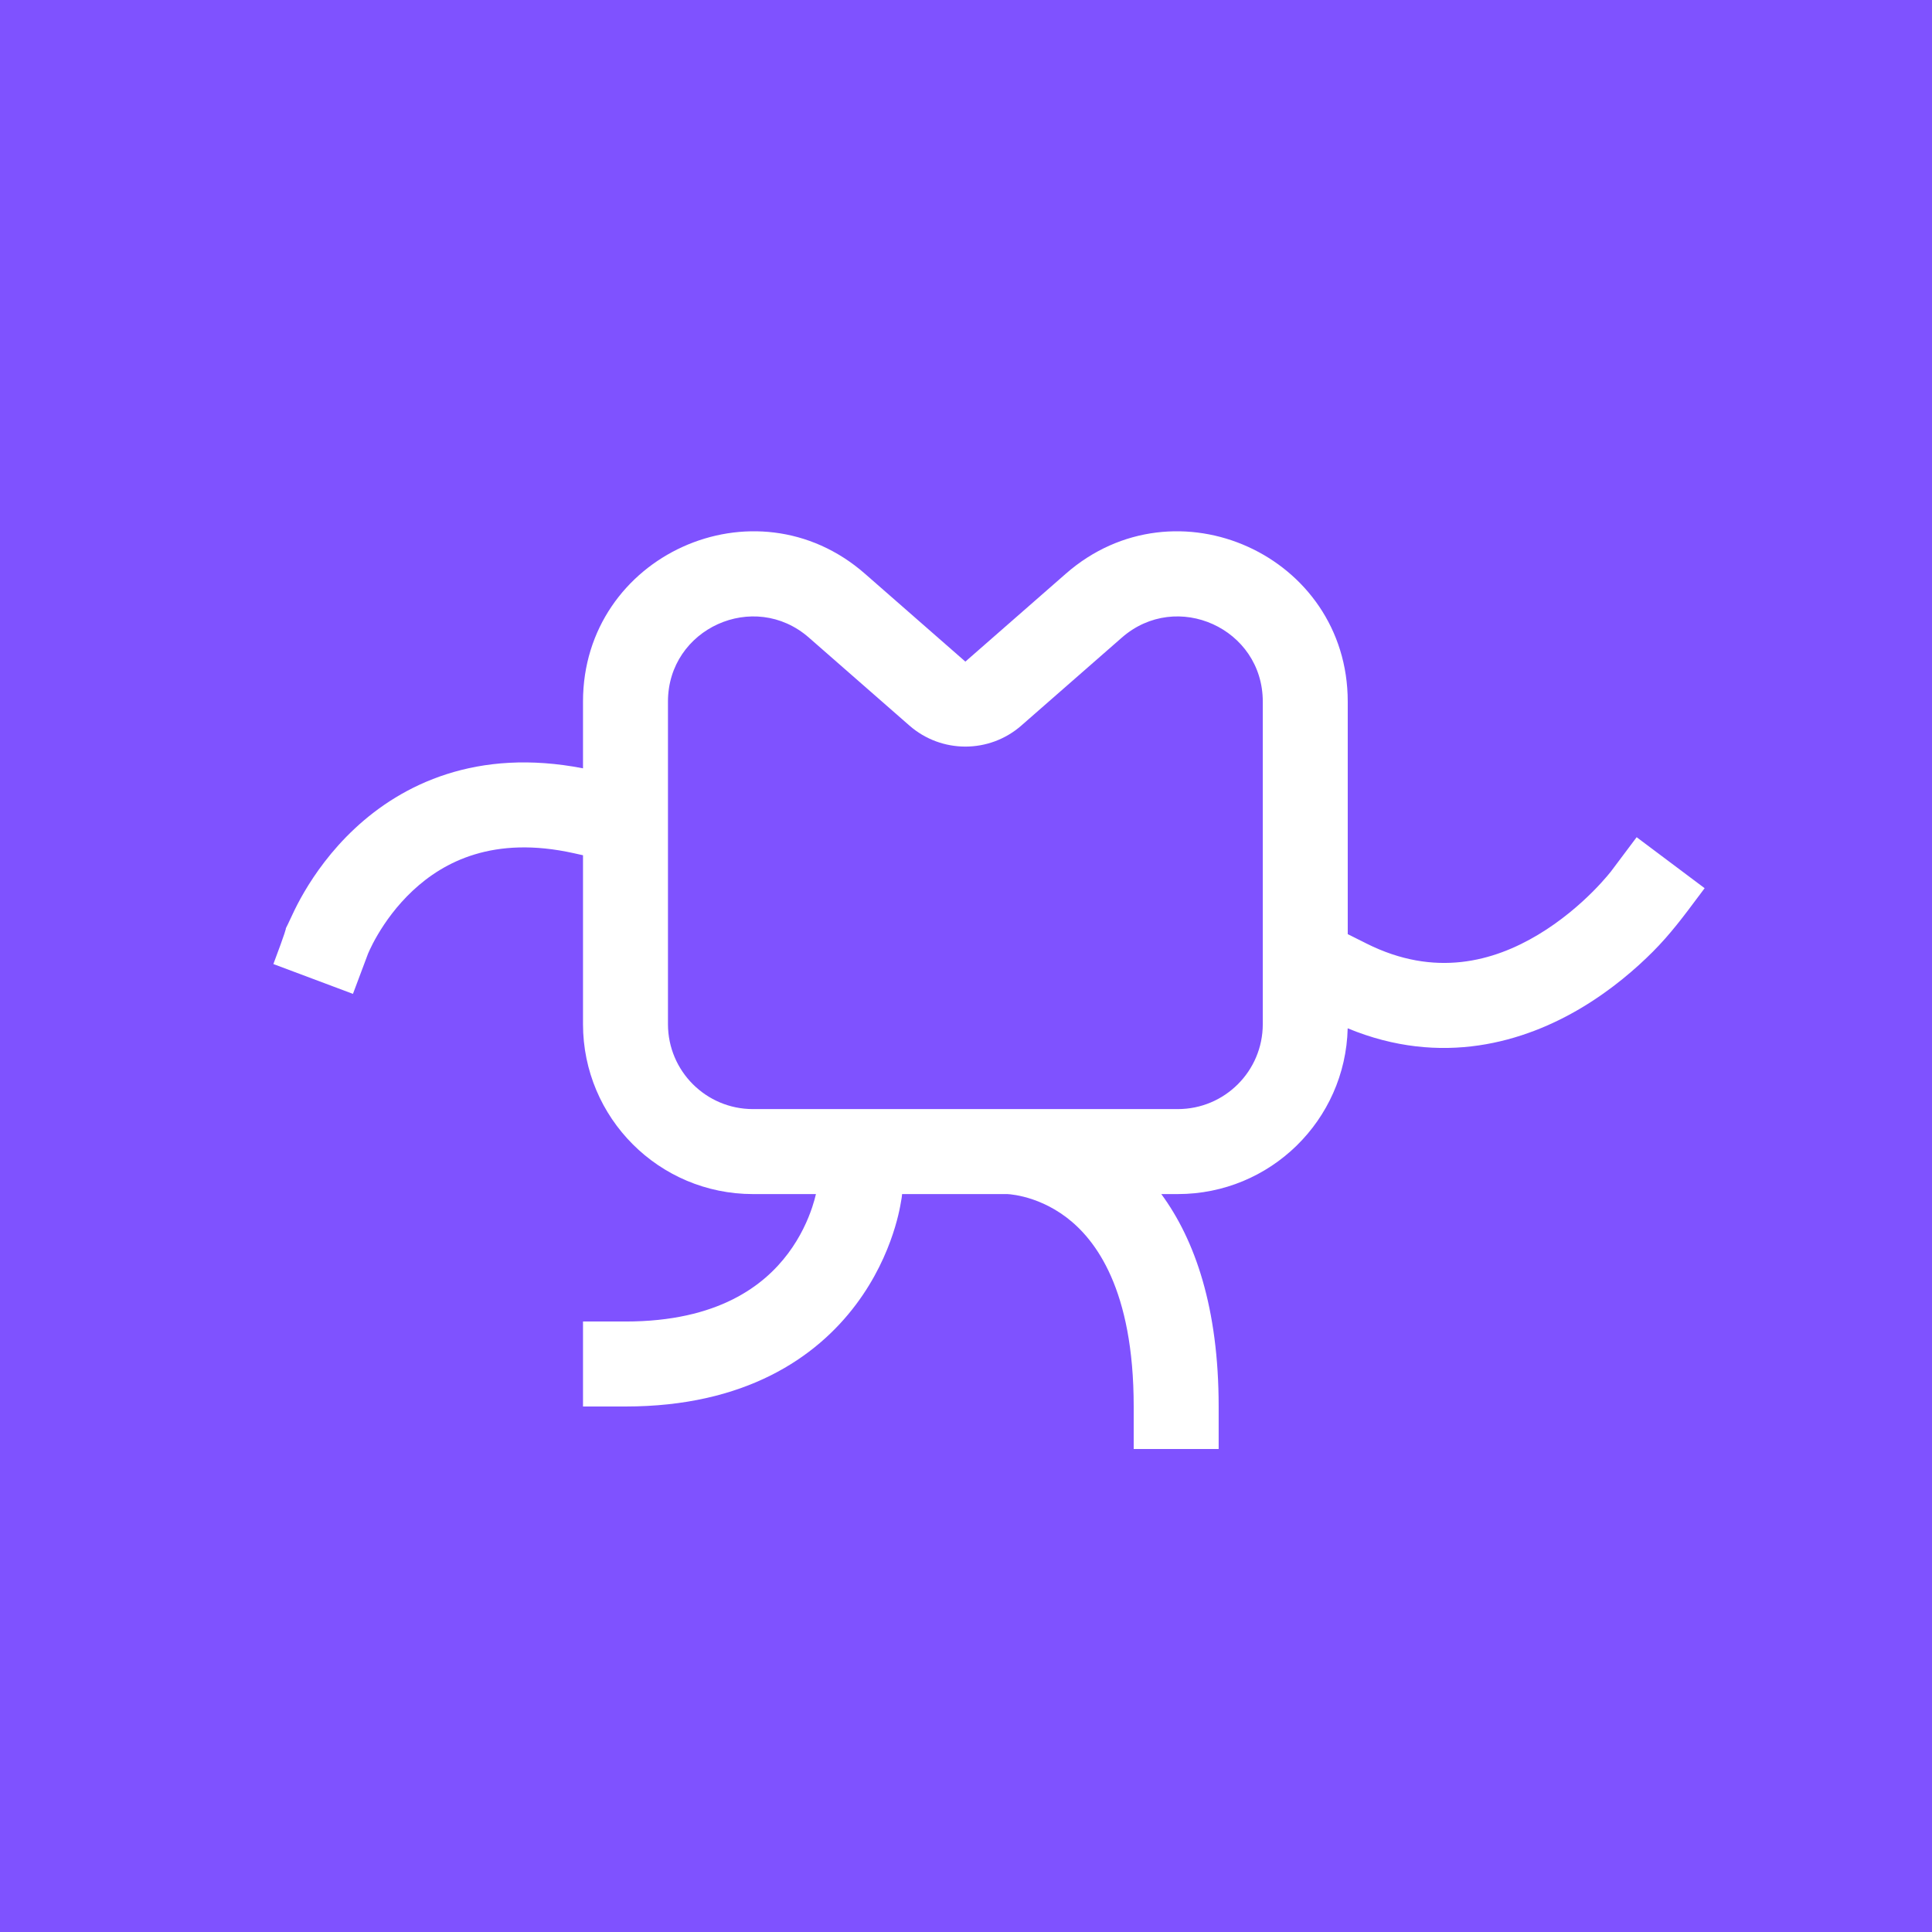 <svg width="80" height="80" viewBox="0 0 80 80" fill="none" xmlns="http://www.w3.org/2000/svg">
<rect width="80" height="80" fill="#7F52FF"/>
<path fill-rule="evenodd" clip-rule="evenodd" d="M55.807 29.05C55.807 23.004 48.686 19.773 44.136 23.754H35.812C31.262 19.773 24.141 23.004 24.141 29.05V31.815C19.749 30.96 16.655 32.474 14.694 34.305C13.714 35.219 13.037 36.19 12.604 36.927C12.386 37.298 12.226 37.617 12.118 37.851C11.93 38.257 11.858 38.398 11.835 38.442C11.832 38.444 11.827 38.453 11.825 38.457C11.824 38.461 11.825 38.459 11.835 38.442C11.85 38.431 11.832 38.556 11.32 39.919L14.615 41.154L15.23 39.515L15.241 39.486C15.254 39.456 15.277 39.403 15.31 39.331C15.377 39.186 15.485 38.969 15.639 38.708C15.948 38.181 16.425 37.502 17.095 36.877C18.376 35.681 20.438 34.591 23.759 35.329L24.141 35.414V42.407C24.141 46.293 27.291 49.444 31.178 49.444H33.786C33.755 49.579 33.706 49.765 33.632 49.987C33.457 50.513 33.15 51.212 32.629 51.907C31.642 53.223 29.744 54.721 25.9 54.721H24.141V58.24H25.9C30.852 58.24 33.792 56.22 35.444 54.018C36.243 52.953 36.706 51.893 36.97 51.099C37.103 50.701 37.188 50.362 37.241 50.115C37.268 49.991 37.286 49.888 37.299 49.812C37.327 49.643 37.333 49.623 37.336 49.602C37.339 49.584 37.341 49.565 37.354 49.444H39.974V49.444H41.716L41.723 49.445C41.743 49.446 41.784 49.448 41.844 49.455C41.964 49.468 42.154 49.496 42.392 49.556C42.868 49.676 43.511 49.919 44.156 50.407C45.366 51.324 46.944 53.386 46.944 58.241V60H50.462V58.241C50.462 54.152 49.481 51.342 48.087 49.444H48.77C52.599 49.444 55.713 46.387 55.805 42.58C59.7 44.193 63.129 43.145 65.509 41.717C66.765 40.963 67.757 40.093 68.431 39.418C69.156 38.694 69.729 37.925 70.332 37.116L70.332 37.116L70.334 37.115L70.336 37.112C70.418 37.001 70.501 36.89 70.585 36.778L67.77 34.667L66.717 36.071L66.716 36.073L66.714 36.075L66.685 36.112C66.656 36.148 66.608 36.207 66.542 36.284C66.41 36.439 66.209 36.665 65.944 36.93C65.409 37.465 64.641 38.134 63.698 38.7C61.839 39.816 59.413 40.484 56.594 39.075L55.807 38.681V29.05ZM44.136 23.754L35.812 23.754L39.974 27.396L44.136 23.754L44.136 23.754ZM46.453 26.402C48.728 24.411 52.289 26.027 52.289 29.05V42.407C52.289 44.35 50.714 45.925 48.77 45.925H31.178C29.235 45.925 27.659 44.35 27.659 42.407V29.05C27.659 26.027 31.22 24.411 33.495 26.402L33.495 26.402L37.657 30.044L37.657 30.044C38.984 31.205 40.965 31.205 42.291 30.044L46.453 26.402L46.453 26.402Z" fill="white"/>
</svg>
